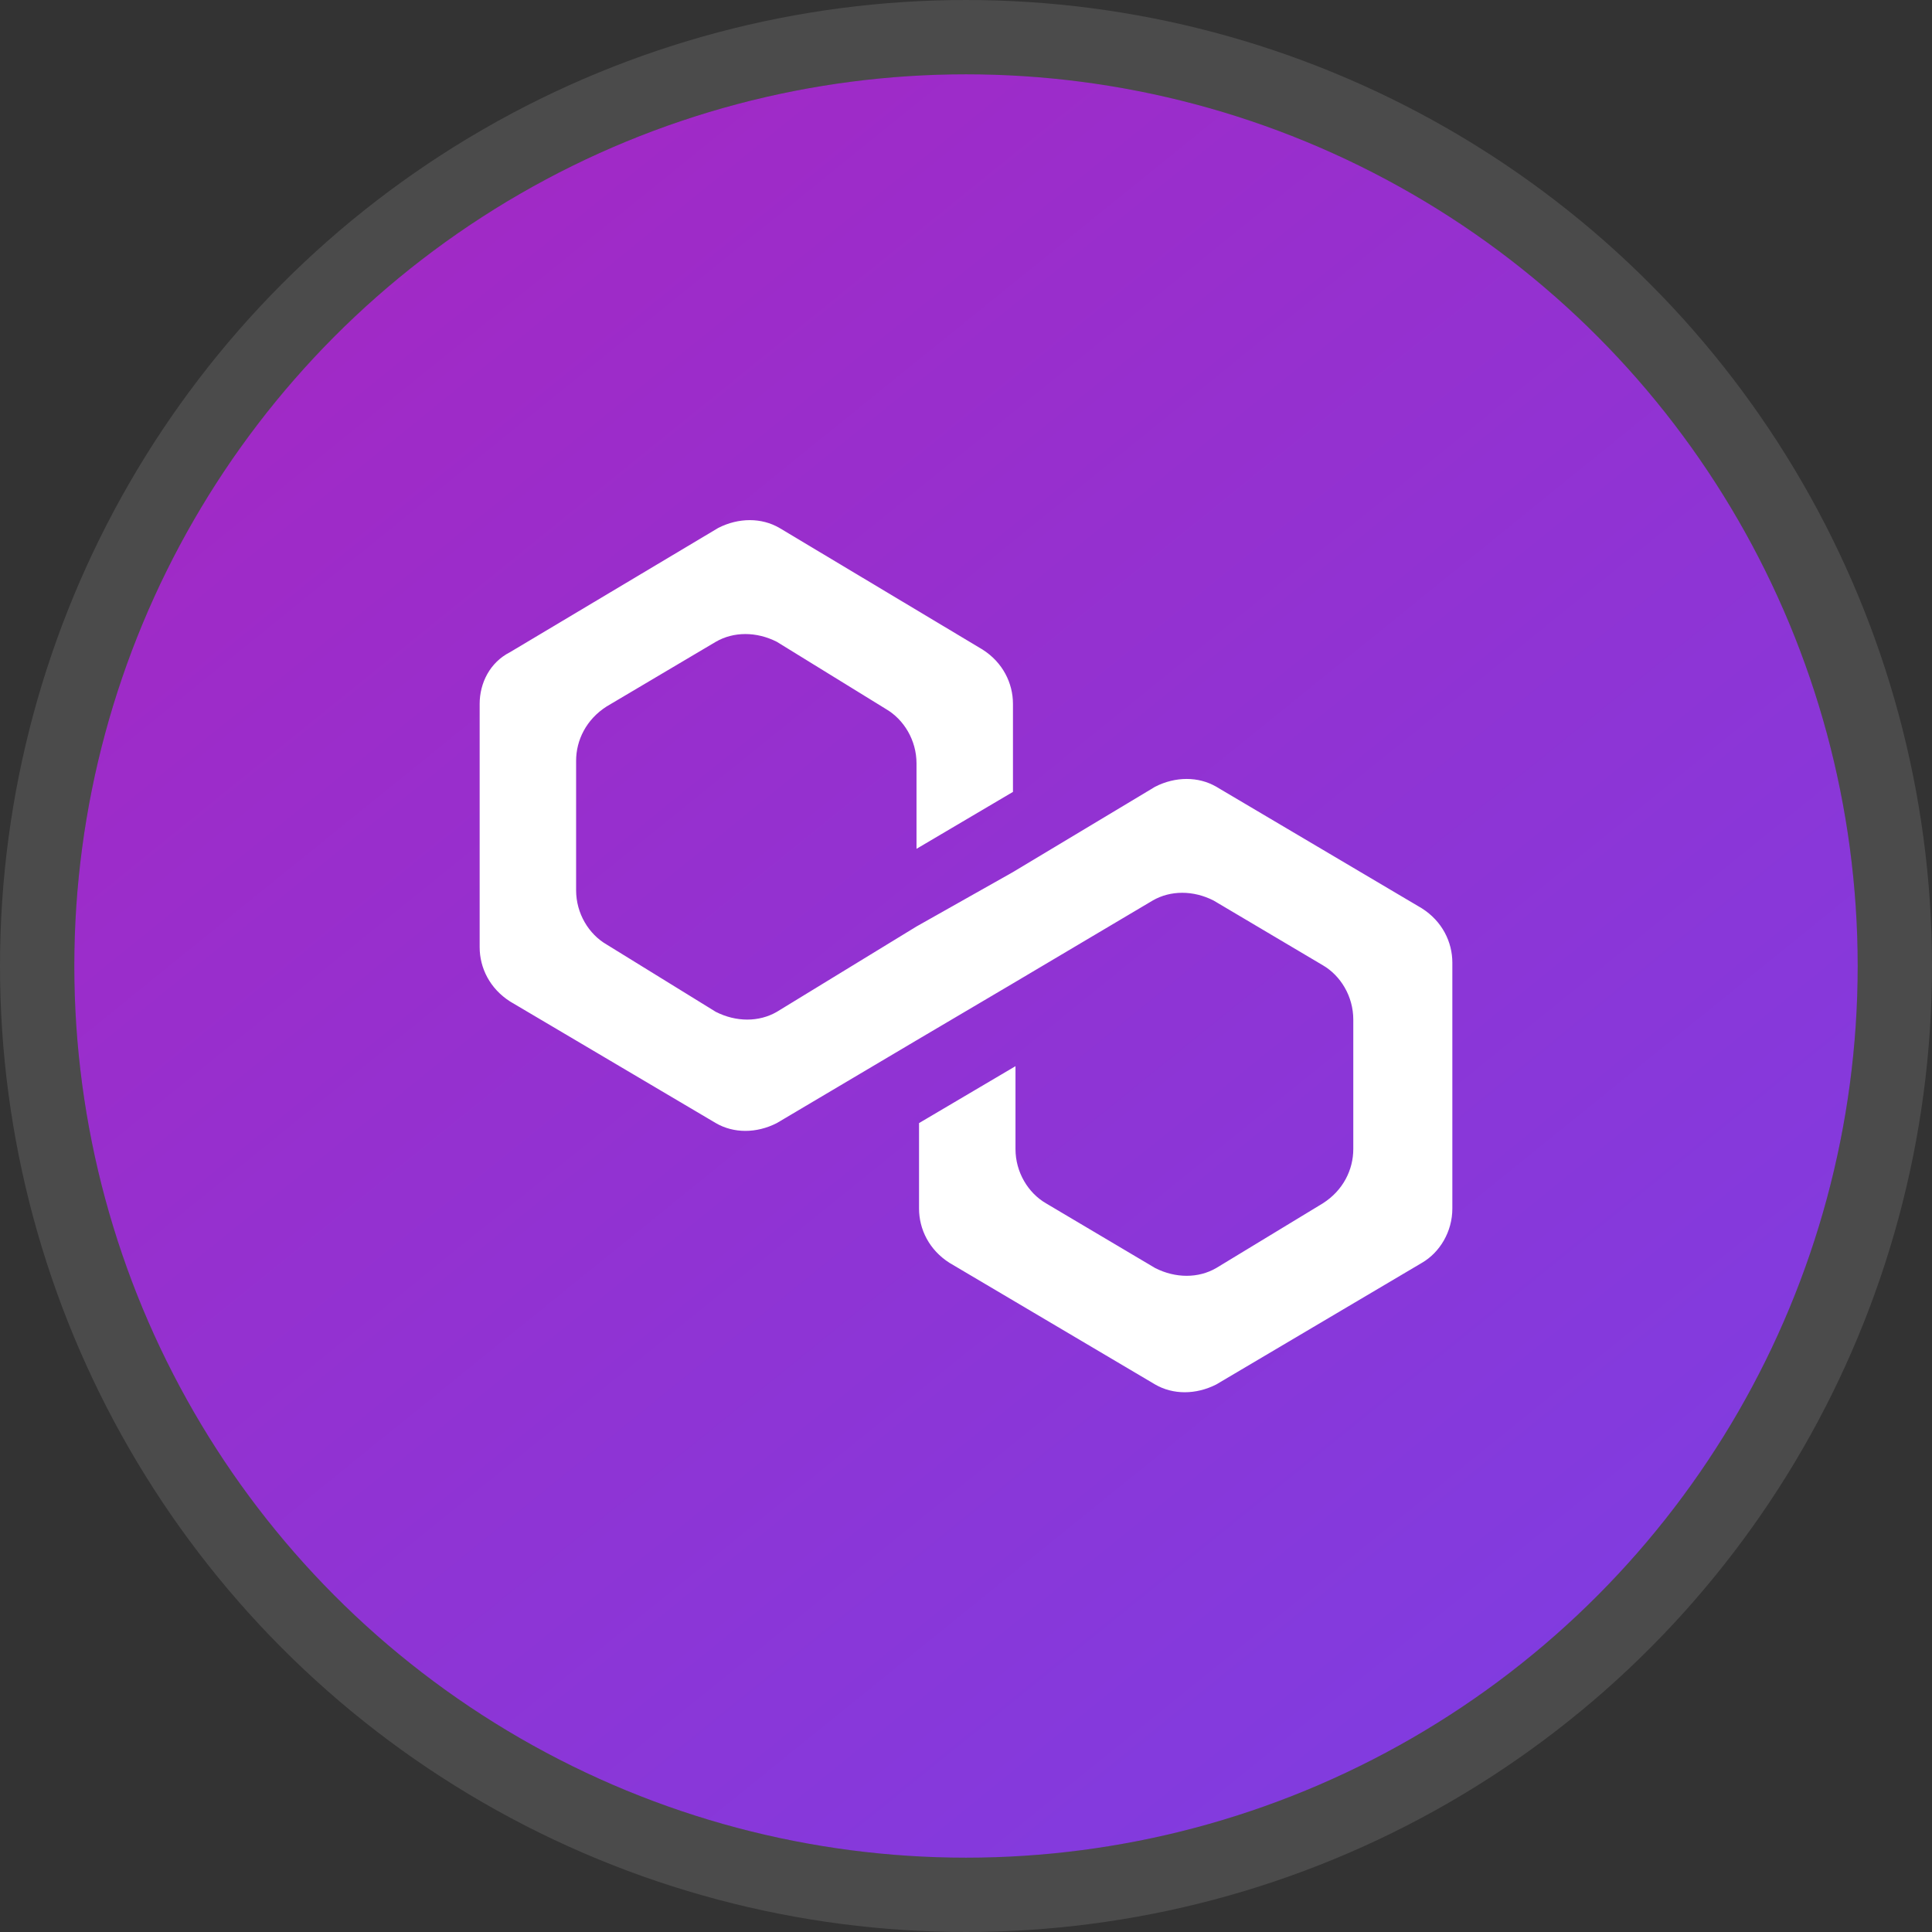 <svg width="26" height="26" viewBox="0 0 26 26" fill="none" xmlns="http://www.w3.org/2000/svg">
<rect x="0" y="0" width="26" height="26" fill="#333333" stroke="none"/>
<circle cx="13" cy="13" r="12" fill="url(#paint0_linear_232_23780)"/>
<circle cx="13" cy="13" r="12.5" stroke="white" stroke-opacity="0.12"/>
<path d="M16.367 10.587C16.127 10.448 15.82 10.448 15.546 10.587L13.632 11.736L12.334 12.468L10.454 13.617C10.214 13.756 9.907 13.756 9.633 13.617L8.164 12.711C7.924 12.572 7.753 12.294 7.753 11.98V10.239C7.753 9.96 7.89 9.682 8.164 9.507L9.633 8.637C9.873 8.498 10.18 8.498 10.454 8.637L11.923 9.542C12.163 9.682 12.334 9.96 12.334 10.274V11.423L13.632 10.657V9.473C13.632 9.194 13.496 8.915 13.222 8.741L10.488 7.104C10.248 6.965 9.941 6.965 9.667 7.104L6.865 8.776C6.591 8.915 6.455 9.194 6.455 9.473V12.746C6.455 13.025 6.591 13.303 6.865 13.478L9.633 15.114C9.873 15.254 10.18 15.254 10.454 15.114L12.334 14L13.632 13.234L15.512 12.119C15.752 11.98 16.059 11.98 16.332 12.119L17.802 12.99C18.041 13.129 18.212 13.408 18.212 13.721V15.463C18.212 15.741 18.076 16.02 17.802 16.194L16.367 17.065C16.127 17.204 15.82 17.204 15.546 17.065L14.077 16.194C13.837 16.055 13.666 15.776 13.666 15.463V14.348L12.368 15.114V16.264C12.368 16.542 12.504 16.821 12.778 16.995L15.546 18.632C15.786 18.771 16.093 18.771 16.367 18.632L19.135 16.995C19.375 16.856 19.545 16.577 19.545 16.264V12.955C19.545 12.677 19.409 12.398 19.135 12.224L16.367 10.587Z" fill="white"/>
<defs>
<linearGradient id="paint0_linear_232_23780" x1="1.003" y1="1" x2="22.231" y2="27.242" gradientUnits="userSpaceOnUse">
<stop stop-color="#A726C1"/>
<stop offset="1" stop-color="#7B3FE4"/>
</linearGradient>
</defs>
</svg>
